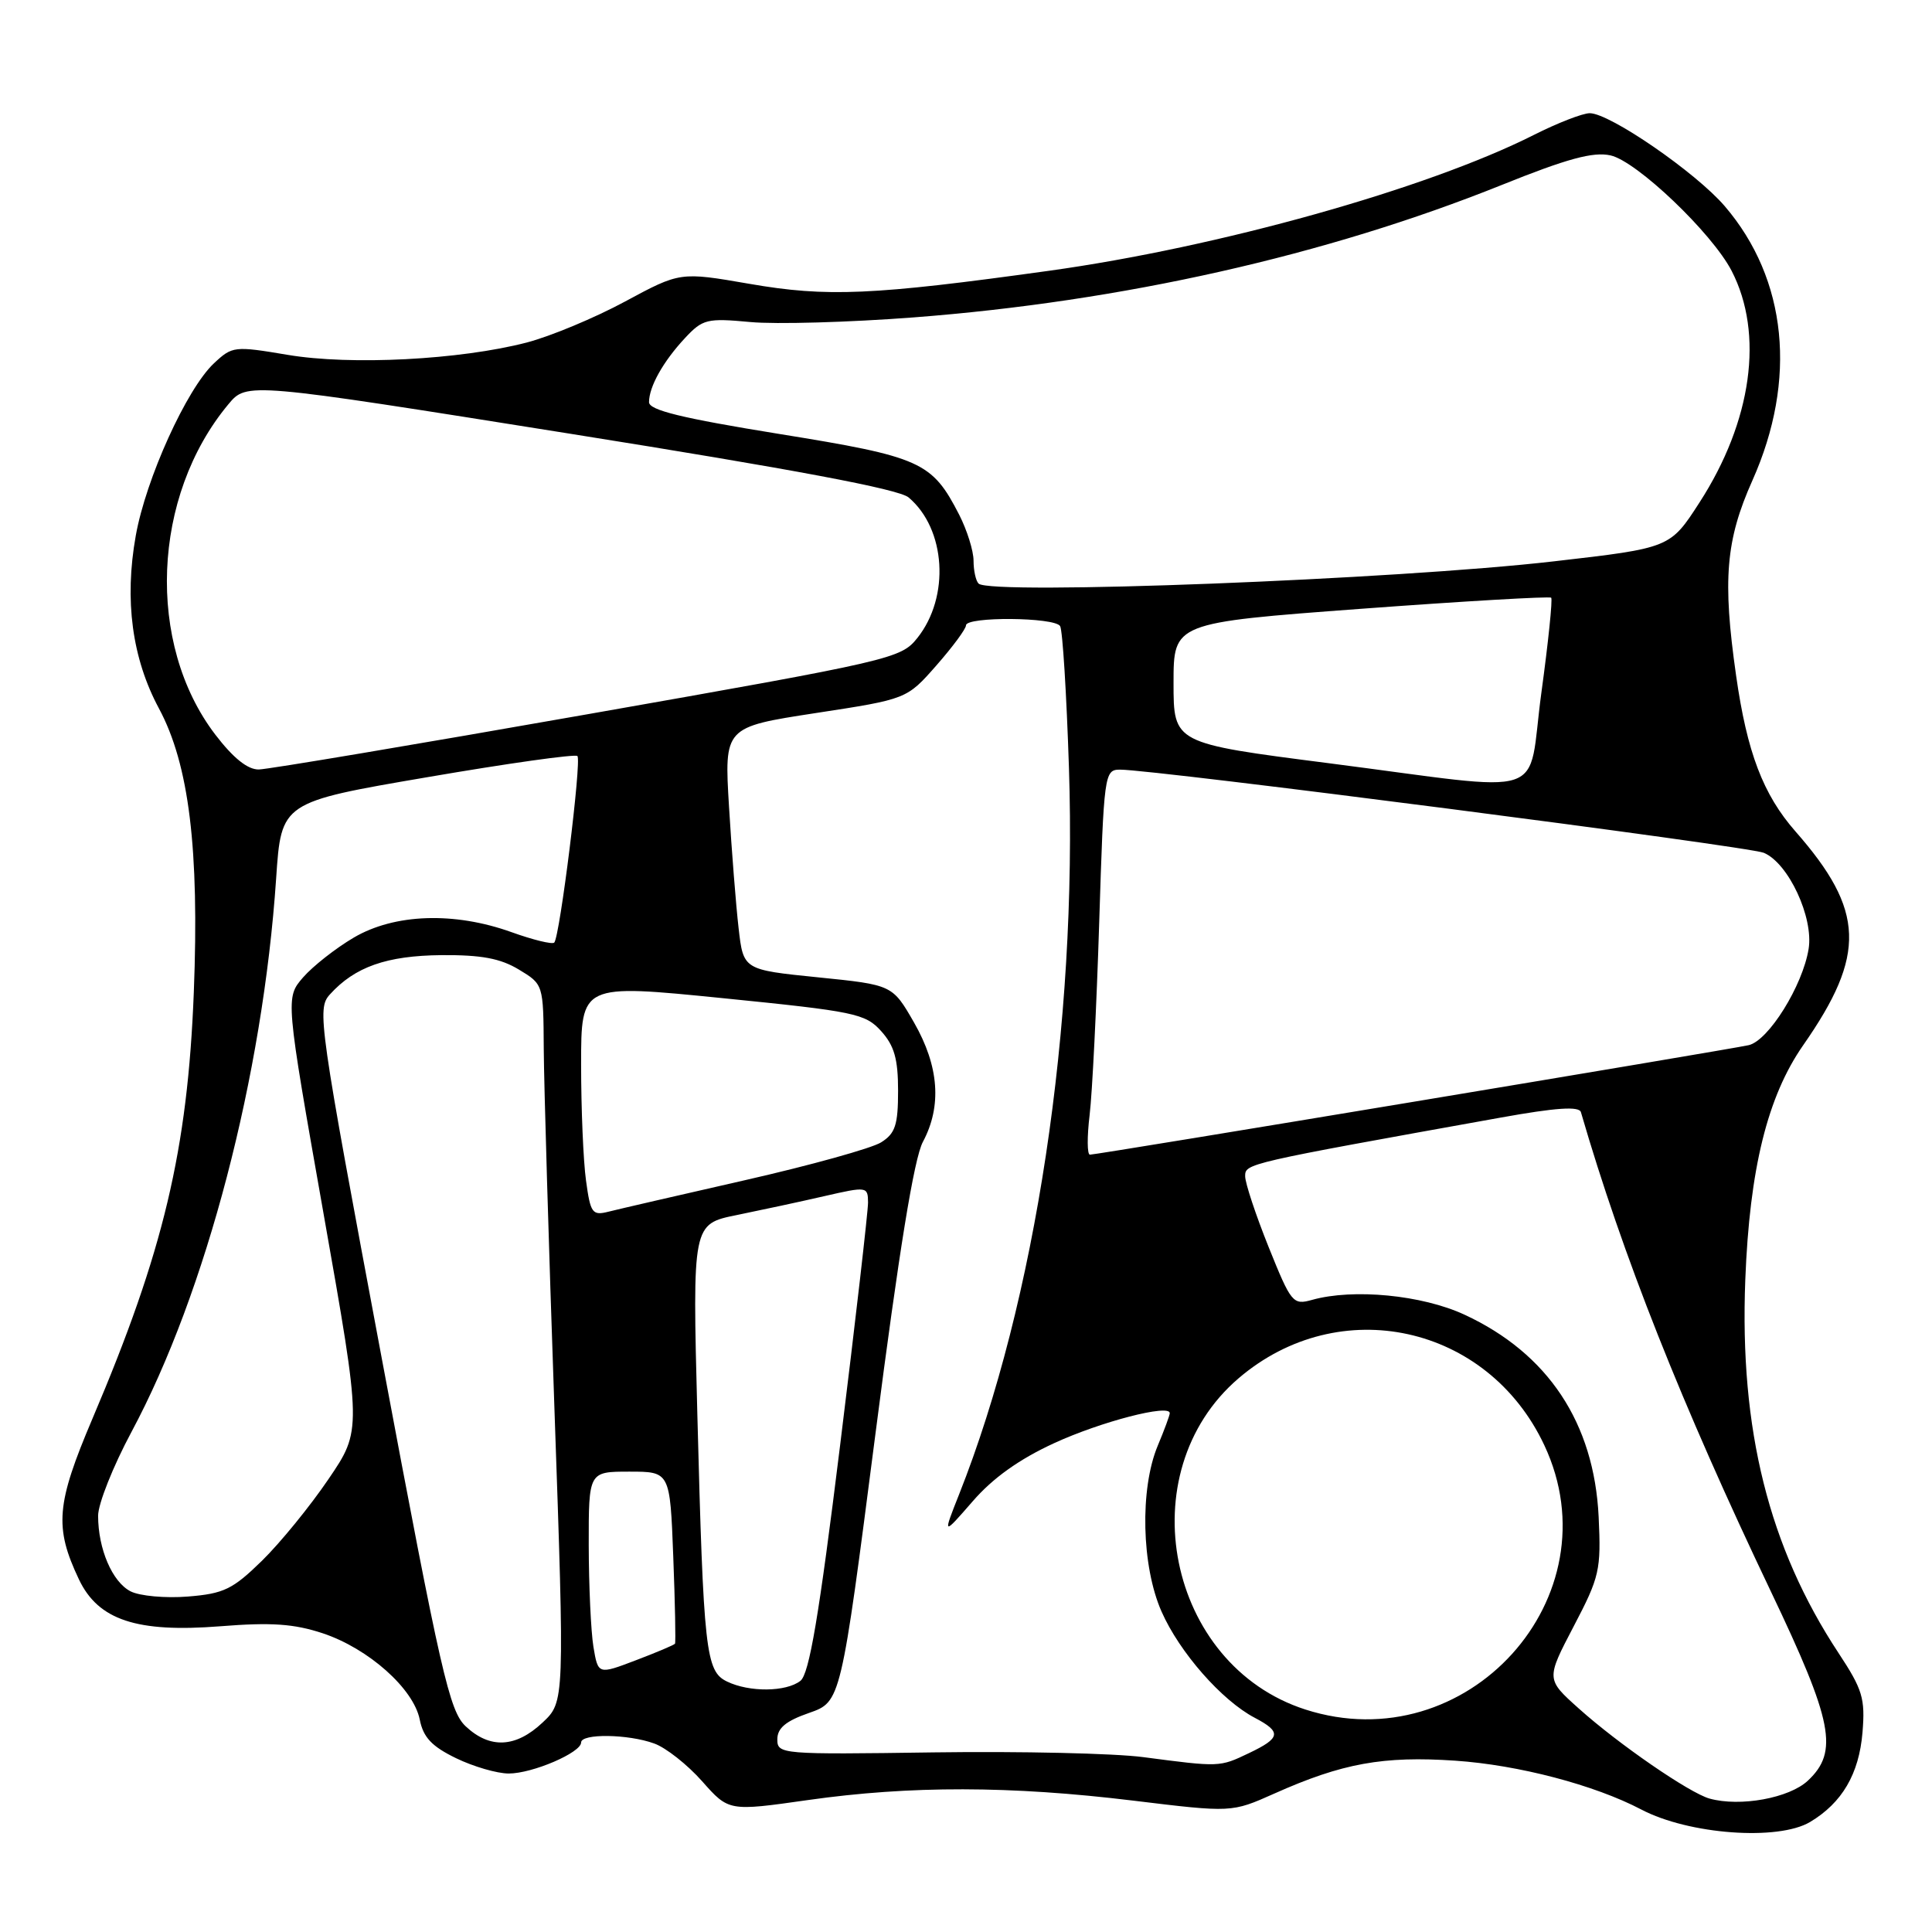 <?xml version="1.0" encoding="UTF-8" standalone="no"?>
<!DOCTYPE svg PUBLIC "-//W3C//DTD SVG 1.1//EN" "http://www.w3.org/Graphics/SVG/1.1/DTD/svg11.dtd" >
<svg xmlns="http://www.w3.org/2000/svg" xmlns:xlink="http://www.w3.org/1999/xlink" version="1.1" viewBox="0 0 256 256">
 <g >
 <path fill="currentColor"
d=" M 239.85 241.42 C 244.09 238.88 246.33 235.06 246.79 229.56 C 247.16 225.05 246.81 223.88 243.60 219.01 C 234.38 205.01 230.49 189.42 231.26 169.58 C 231.83 154.88 234.20 145.29 238.93 138.50 C 247.31 126.49 247.10 120.64 237.91 110.17 C 233.62 105.28 231.49 99.70 230.04 89.50 C 228.23 76.83 228.67 71.57 232.20 63.67 C 238.16 50.31 236.82 36.99 228.54 27.32 C 224.72 22.86 213.31 15.00 210.65 15.00 C 209.71 15.00 206.37 16.30 203.22 17.89 C 189.06 25.03 161.47 32.76 139.00 35.88 C 115.60 39.13 109.57 39.39 99.31 37.61 C 90.12 36.02 90.12 36.02 82.81 39.96 C 78.79 42.13 72.93 44.57 69.78 45.39 C 60.95 47.68 46.48 48.43 38.12 47.02 C 31.04 45.83 30.78 45.86 28.34 48.15 C 24.73 51.54 19.33 63.44 17.99 70.98 C 16.46 79.53 17.50 87.25 21.07 93.89 C 25.05 101.31 26.42 112.49 25.68 131.50 C 24.86 152.40 21.67 165.84 12.25 187.98 C 7.44 199.30 7.18 202.36 10.46 209.28 C 13.02 214.67 18.13 216.36 29.18 215.49 C 35.96 214.95 38.95 215.16 42.77 216.42 C 48.83 218.44 54.80 223.75 55.62 227.86 C 56.09 230.22 57.22 231.41 60.43 232.97 C 62.74 234.09 65.88 235.00 67.41 235.00 C 70.56 235.00 77.00 232.23 77.00 230.89 C 77.00 229.68 83.22 229.76 86.68 231.02 C 88.23 231.57 91.09 233.83 93.03 236.02 C 96.56 240.01 96.56 240.01 107.03 238.52 C 120.61 236.59 133.93 236.62 150.14 238.59 C 163.20 240.18 163.20 240.18 168.85 237.66 C 177.84 233.64 183.28 232.65 192.84 233.30 C 201.20 233.87 211.27 236.51 217.50 239.78 C 223.79 243.08 235.61 243.95 239.85 241.42 Z  M 226.52 238.32 C 223.85 237.57 214.47 231.12 209.18 226.37 C 204.86 222.50 204.86 222.50 208.52 215.50 C 211.96 208.94 212.16 208.03 211.83 201.00 C 211.23 188.54 205.12 179.33 194.05 174.20 C 188.42 171.59 179.33 170.71 173.86 172.24 C 171.32 172.95 171.09 172.67 168.10 165.24 C 166.39 160.98 164.99 156.76 164.99 155.86 C 165.00 154.17 164.93 154.18 198.83 148.09 C 206.22 146.76 209.25 146.56 209.48 147.37 C 215.02 166.41 222.79 186.00 234.66 210.90 C 242.88 228.13 243.65 232.10 239.56 235.94 C 237.09 238.26 230.58 239.45 226.52 238.32 Z  M 151.50 232.83 C 147.65 232.32 135.16 232.04 123.75 232.20 C 103.46 232.49 103.00 232.45 103.00 230.47 C 103.00 228.98 104.13 228.04 107.21 226.97 C 111.42 225.50 111.42 225.50 116.00 190.00 C 119.12 165.77 121.12 153.48 122.29 151.30 C 124.82 146.56 124.43 141.28 121.12 135.50 C 118.25 130.50 118.25 130.50 108.38 129.50 C 98.50 128.50 98.50 128.50 97.87 123.00 C 97.52 119.97 96.95 112.74 96.60 106.92 C 95.96 96.35 95.96 96.35 108.05 94.49 C 120.15 92.64 120.15 92.64 124.07 88.18 C 126.23 85.72 128.00 83.33 128.00 82.86 C 128.00 81.68 139.74 81.77 140.47 82.96 C 140.80 83.48 141.32 91.92 141.64 101.71 C 142.76 135.83 137.23 172.42 127.09 198.00 C 124.91 203.50 124.91 203.50 128.88 198.94 C 131.55 195.85 135.06 193.35 139.67 191.23 C 145.88 188.37 155.00 186.01 155.00 187.25 C 155.00 187.53 154.28 189.48 153.40 191.58 C 151.02 197.29 151.25 207.52 153.91 213.54 C 156.29 218.94 161.89 225.32 166.25 227.61 C 169.85 229.50 169.72 230.29 165.47 232.31 C 161.60 234.16 161.62 234.16 151.50 232.83 Z  M 61.71 228.75 C 59.55 226.72 58.44 221.87 50.61 180.12 C 42.22 135.36 41.98 133.68 43.71 131.77 C 47.02 128.11 51.23 126.63 58.50 126.56 C 63.77 126.52 66.30 126.99 68.75 128.47 C 72.00 130.43 72.00 130.43 72.05 138.97 C 72.08 143.66 72.71 165.05 73.46 186.50 C 74.82 225.50 74.82 225.50 71.89 228.25 C 68.34 231.59 64.92 231.76 61.71 228.75 Z  M 172.97 226.52 C 154.65 220.63 149.51 195.14 164.12 182.63 C 177.46 171.21 197.13 175.52 204.63 191.50 C 214.08 211.62 194.38 233.41 172.97 226.52 Z  M 96.33 222.81 C 93.51 221.45 93.22 218.87 92.40 187.35 C 91.75 162.19 91.75 162.19 97.63 161.00 C 100.86 160.34 106.09 159.22 109.25 158.49 C 114.88 157.20 115.00 157.22 115.02 159.34 C 115.02 160.53 113.36 175.00 111.32 191.50 C 108.52 214.20 107.23 221.80 106.06 222.72 C 104.17 224.20 99.29 224.25 96.33 222.81 Z  M 78.63 218.20 C 78.30 216.16 78.02 210.11 78.01 204.75 C 78.00 195.00 78.00 195.00 83.39 195.00 C 88.78 195.00 88.78 195.00 89.21 206.25 C 89.45 212.44 89.55 217.64 89.44 217.80 C 89.32 217.97 86.98 218.96 84.24 220.00 C 79.25 221.90 79.25 221.90 78.63 218.20 Z  M 17.30 210.86 C 14.88 209.62 13.00 205.25 13.00 200.84 C 13.00 199.27 14.99 194.27 17.42 189.74 C 27.32 171.27 34.83 142.53 36.59 116.40 C 37.27 106.29 37.27 106.29 56.63 102.98 C 67.28 101.15 76.23 99.89 76.51 100.18 C 77.09 100.76 74.18 124.15 73.44 124.90 C 73.17 125.16 70.63 124.54 67.79 123.52 C 60.20 120.79 52.27 121.06 46.87 124.24 C 44.47 125.65 41.45 128.03 40.16 129.51 C 37.82 132.22 37.82 132.22 42.88 160.86 C 47.94 189.50 47.94 189.50 43.52 196.00 C 41.10 199.57 37.13 204.44 34.71 206.81 C 30.84 210.59 29.66 211.17 24.90 211.55 C 21.93 211.79 18.51 211.48 17.30 210.86 Z  M 77.65 156.43 C 77.29 153.84 77.00 146.92 77.00 141.05 C 77.00 130.38 77.00 130.38 95.75 132.26 C 113.27 134.02 114.65 134.30 116.75 136.62 C 118.50 138.56 119.00 140.31 119.00 144.53 C 119.00 149.07 118.63 150.19 116.75 151.37 C 115.51 152.15 107.42 154.40 98.76 156.37 C 90.10 158.34 81.95 160.22 80.65 160.55 C 78.48 161.10 78.24 160.77 77.65 156.43 Z  M 144.38 147.75 C 144.73 144.86 145.30 133.39 145.65 122.25 C 146.27 102.53 146.34 102.00 148.39 101.98 C 152.78 101.95 231.60 112.13 233.71 113.00 C 236.97 114.36 240.33 121.56 239.65 125.74 C 238.86 130.62 234.34 137.89 231.71 138.49 C 229.11 139.08 145.40 153.00 144.42 153.00 C 144.05 153.00 144.03 150.64 144.38 147.75 Z  M 176.00 101.12 C 155.50 98.49 155.50 98.49 155.50 90.50 C 155.50 82.52 155.50 82.52 180.33 80.67 C 193.99 79.66 205.33 79.00 205.54 79.20 C 205.74 79.41 205.16 85.07 204.24 91.79 C 202.28 106.18 205.95 104.97 176.00 101.12 Z  M 28.52 97.33 C 19.34 85.30 20.12 65.74 30.26 53.57 C 32.70 50.64 32.70 50.64 75.60 57.48 C 105.25 62.21 119.08 64.81 120.39 65.91 C 125.34 70.08 125.90 79.09 121.55 84.54 C 119.37 87.27 118.26 87.53 77.91 94.63 C 55.13 98.64 35.51 101.94 34.30 101.96 C 32.82 101.99 30.91 100.45 28.52 97.33 Z  M 129.67 77.33 C 129.30 76.97 129.00 75.60 129.00 74.29 C 129.00 72.99 128.14 70.25 127.10 68.21 C 123.49 61.18 122.07 60.54 103.25 57.50 C 90.33 55.41 86.00 54.35 86.00 53.29 C 86.00 51.24 87.87 47.90 90.76 44.80 C 93.11 42.28 93.68 42.14 99.41 42.67 C 102.79 42.99 112.51 42.71 121.02 42.06 C 148.66 39.95 175.71 33.86 198.96 24.52 C 207.65 21.02 211.10 20.08 213.40 20.59 C 216.87 21.35 226.85 30.87 229.45 35.89 C 233.76 44.23 232.15 55.82 225.18 66.60 C 221.30 72.61 221.30 72.61 205.90 74.38 C 185.06 76.79 131.21 78.87 129.67 77.33 Z "/>
</g>
</svg>